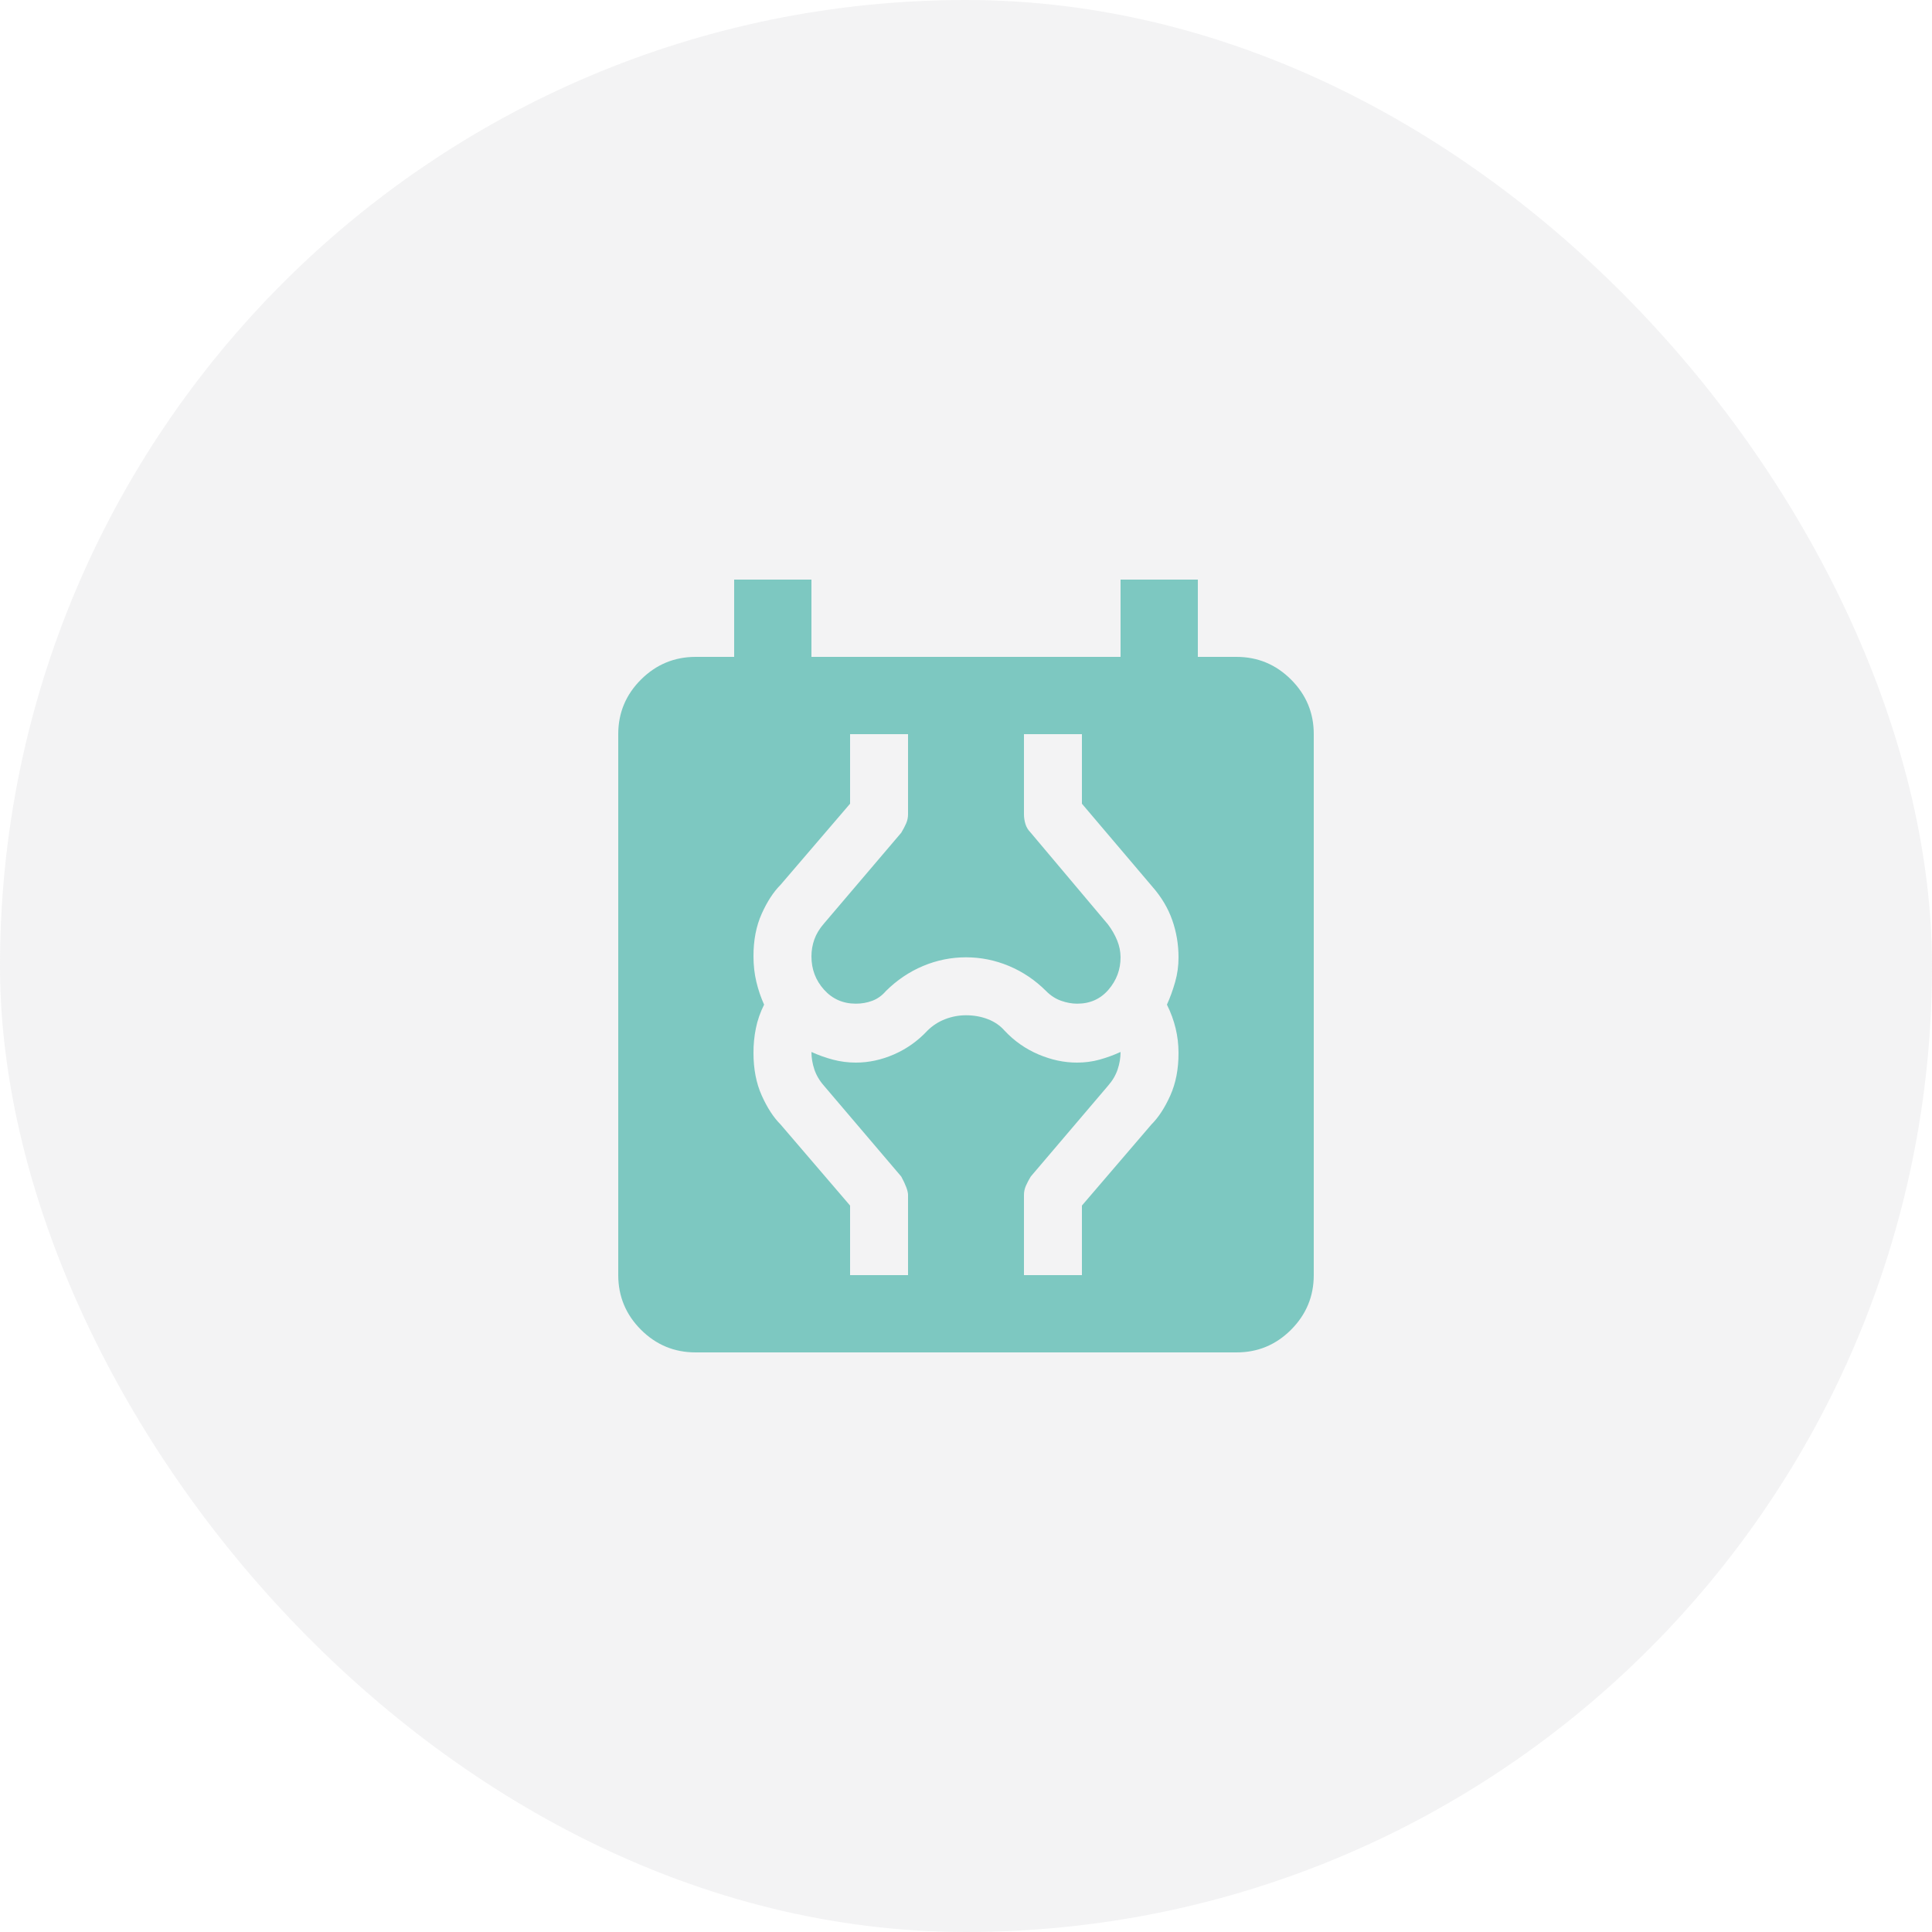 <svg width="50" height="50" viewBox="0 0 50 50" fill="none" xmlns="http://www.w3.org/2000/svg">
<rect width="50" height="50" rx="25" fill="#BFBFC6" fill-opacity="0.18"/>
<path d="M18 35C17.45 35 16.979 34.804 16.588 34.413C16.197 34.022 16.001 33.551 16 33V19C16 18.45 16.196 17.979 16.588 17.588C16.98 17.197 17.451 17.001 18 17H19V15H21V17H29V15H31V17H32C32.55 17 33.021 17.196 33.413 17.588C33.805 17.98 34.001 18.451 34 19V33C34 33.55 33.804 34.021 33.413 34.413C33.022 34.805 32.551 35.001 32 35H18ZM22 33H23.5V30.925C23.5 30.825 23.442 30.667 23.325 30.45L21.325 28.1C21.208 27.967 21.125 27.825 21.075 27.675C21.025 27.525 21 27.375 21 27.225C21.183 27.308 21.371 27.375 21.562 27.425C21.753 27.475 21.949 27.5 22.15 27.5C22.483 27.5 22.813 27.429 23.138 27.287C23.463 27.145 23.751 26.941 24 26.675C24.133 26.542 24.288 26.442 24.463 26.375C24.638 26.308 24.817 26.275 25 26.275C25.2 26.275 25.388 26.308 25.563 26.375C25.738 26.442 25.884 26.542 26 26.675C26.25 26.942 26.542 27.146 26.875 27.288C27.208 27.43 27.542 27.501 27.875 27.5C28.075 27.5 28.267 27.475 28.45 27.425C28.633 27.375 28.817 27.308 29 27.225C29 27.375 28.975 27.525 28.925 27.675C28.875 27.825 28.792 27.967 28.675 28.1L26.675 30.45C26.625 30.533 26.583 30.613 26.55 30.688C26.517 30.763 26.5 30.842 26.5 30.925V33H28V31.2L29.8 29.1C29.983 28.917 30.146 28.667 30.288 28.35C30.43 28.033 30.501 27.667 30.5 27.25C30.5 27.033 30.475 26.821 30.425 26.613C30.375 26.405 30.3 26.201 30.2 26C30.283 25.817 30.354 25.621 30.413 25.413C30.472 25.205 30.501 24.992 30.5 24.775C30.5 24.442 30.446 24.121 30.338 23.813C30.23 23.505 30.059 23.217 29.825 22.95L28 20.8V19H26.5V21.075C26.5 21.158 26.513 21.242 26.538 21.325C26.563 21.408 26.609 21.483 26.675 21.55L28.675 23.925C28.775 24.058 28.854 24.196 28.912 24.338C28.97 24.48 28.999 24.626 29 24.775C29 25.092 28.896 25.371 28.688 25.613C28.48 25.855 28.209 25.976 27.875 25.975C27.742 25.975 27.604 25.95 27.462 25.9C27.32 25.85 27.191 25.767 27.075 25.65C26.792 25.367 26.471 25.15 26.113 25C25.755 24.85 25.384 24.775 25 24.775C24.616 24.775 24.245 24.85 23.888 25C23.531 25.15 23.21 25.367 22.925 25.65C22.825 25.767 22.708 25.85 22.575 25.9C22.442 25.95 22.3 25.975 22.15 25.975C21.817 25.975 21.542 25.854 21.325 25.612C21.108 25.37 21 25.083 21 24.75C21 24.6 21.025 24.454 21.075 24.313C21.125 24.172 21.208 24.034 21.325 23.9L23.325 21.55C23.375 21.467 23.417 21.387 23.45 21.312C23.483 21.237 23.5 21.158 23.5 21.075V19H22V20.8L20.2 22.9C20.017 23.083 19.854 23.333 19.712 23.65C19.57 23.967 19.499 24.333 19.5 24.75C19.5 24.983 19.525 25.204 19.575 25.412C19.625 25.62 19.692 25.816 19.775 26C19.675 26.2 19.604 26.404 19.562 26.612C19.52 26.82 19.499 27.033 19.5 27.25C19.5 27.667 19.571 28.033 19.713 28.35C19.855 28.667 20.017 28.917 20.2 29.1L22 31.2V33Z" fill="#7DC8C1"/>
</svg>

